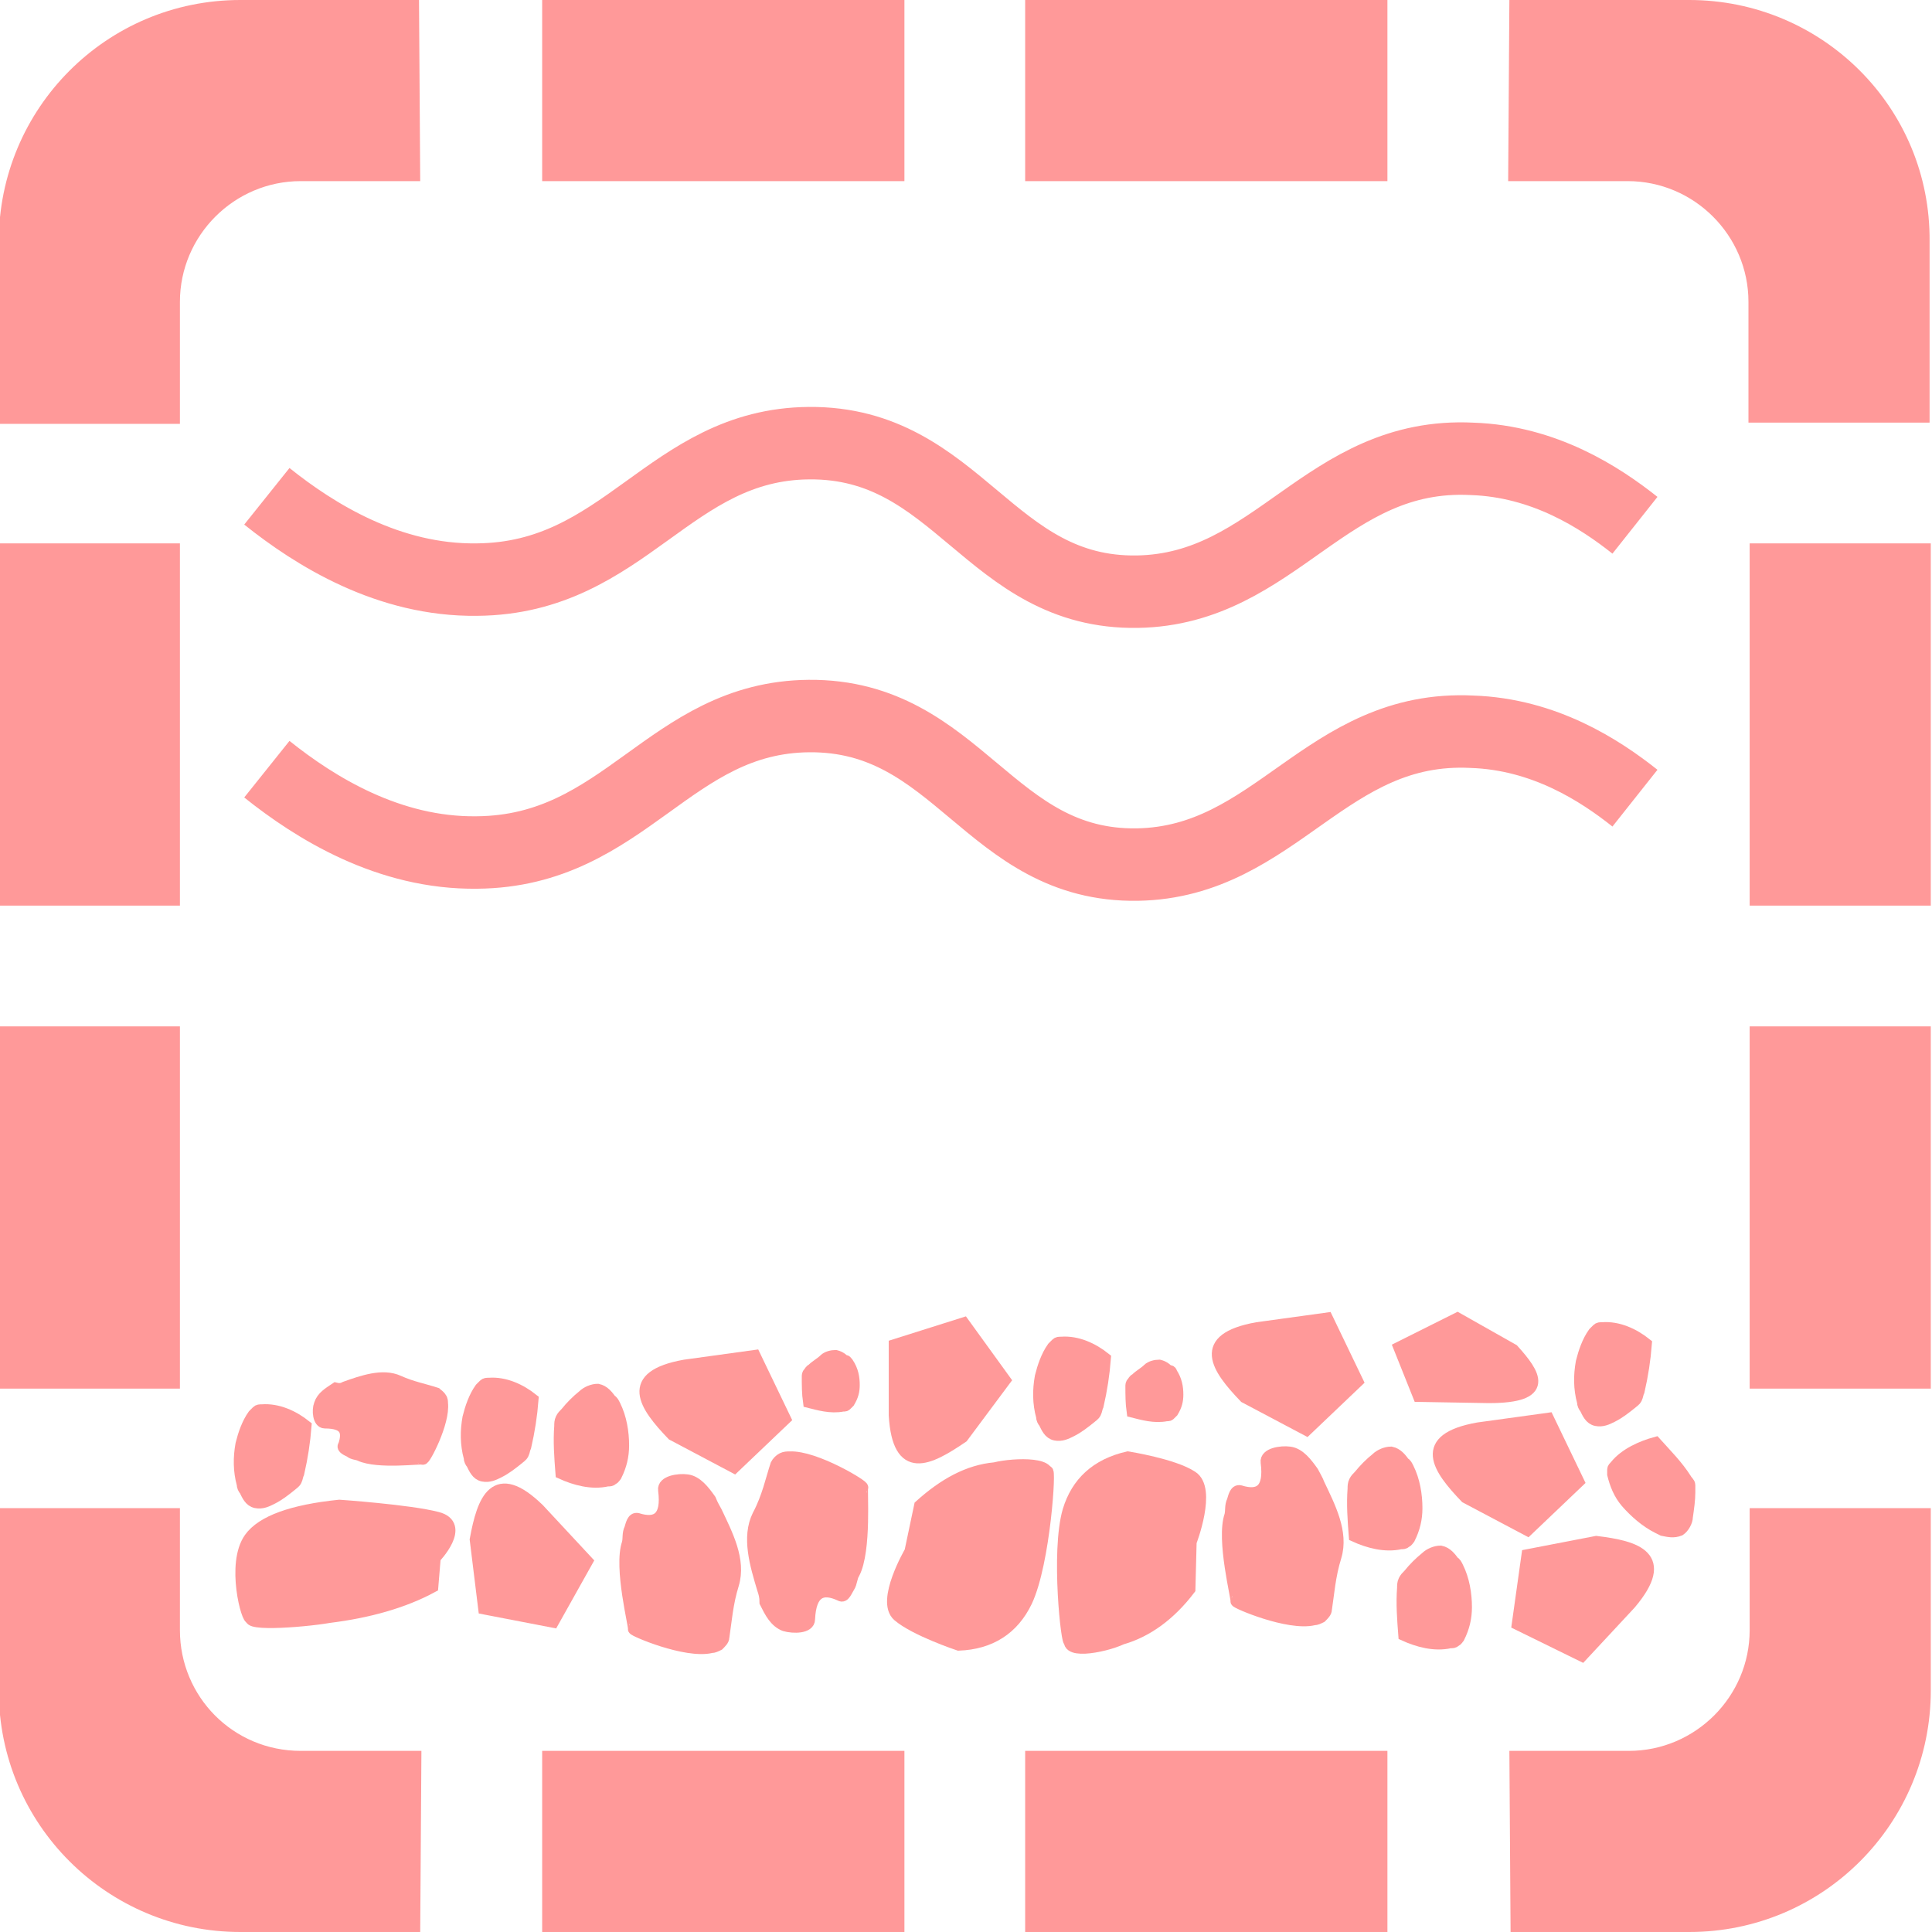 <?xml version="1.0" encoding="utf-8"?>
<!-- Generator: Adobe Illustrator 19.0.0, SVG Export Plug-In . SVG Version: 6.00 Build 0)  -->
<svg version="1.1" id="Layer_1" xmlns="http://www.w3.org/2000/svg" xmlns:xlink="http://www.w3.org/1999/xlink" x="0px" y="0px" width="160px" height="160px"
	 viewBox="45 -45 160 160" style="enable-background:new 45 -45 160 160;" xml:space="preserve">
<style type="text/css">
	.st0{fill:#FF9999;}
	.st1{fill:none;stroke:#FF9999;stroke-width:6;stroke-miterlimit:10;}
	.st2{fill:#FF9999;stroke:#FF9999;stroke-miterlimit:10;}
</style>
<path class="st0" d="M89.9,115h30v-15h-30V115z M89.9-30h30v-15h-30V-30z M64.9-45c-11.1,0-20,9-20,20v15.1h15V-20
	c0-5.5,4.5-10,10-10h9.9l-0.1-15H64.9z M59.9,90V79.9h-15V95c0,11.1,9,20,20,20h14.9l0.1-15h-10C64.3,100,59.9,95.5,59.9,90z
	 M59.9,0h-15v30h15V0z M129.9,115h30v-15h-30V115z M184.9-45H170l-0.1,15h9.9c5.5,0,10,4.5,10,10v10h15v-15
	C204.9-36.1,195.9-45,184.9-45z M189.9,30h15V0h-15V30L189.9,30z M189.9,90c0,5.5-4.5,10-10,10H170l0.1,15h14.8c11.1,0,20-9,20-20
	V79.9h-15V90L189.9,90z M129.9-30h30v-15h-30V-30z M189.9,70h15V40h-15V70L189.9,70z M59.9,40h-15v30h15V40z"/>
<path id="XMLID_18_" class="st1" d="M180.4,21.1c-2.9-2.3-7.5-5.3-13.5-5.5c-12.1-0.6-16.2,10.8-27.7,11
	c-12.3,0.2-14.8-12.4-27.2-12.3c-11.6,0.1-15.2,11.2-27.5,11.3c-7.3,0.1-13.4-3.7-17.4-6.9"/>
<path id="XMLID_1_" class="st1" d="M180.4-1.5c-2.9-2.3-7.5-5.3-13.5-5.5c-12.1-0.6-16.2,10.8-27.7,11C126.9,4.2,124.4-8.4,112-8.3
	C100.4-8.2,96.8,2.9,84.5,3c-7.3,0.1-13.4-3.7-17.4-6.9"/>
<path id="XMLID_15_" class="st2" d="M131.3,72.3c-0.3-1.1-0.3-2.2-0.1-3.3c0.2-0.8,0.5-1.7,1-2.4c0.1-0.1,0.2-0.2,0.3-0.3
	s0.2-0.1,0.4-0.1c1.3-0.1,2.6,0.5,3.6,1.3c-0.1,1.3-0.3,2.6-0.6,3.9c-0.1,0.2-0.1,0.4-0.2,0.6c-0.1,0.2-0.3,0.3-0.4,0.4
	c-0.5,0.4-1,0.8-1.6,1.1c-0.4,0.2-0.8,0.4-1.3,0.3c-0.5-0.1-0.7-0.6-0.9-1C131.4,72.7,131.3,72.5,131.3,72.3z"/>
<path id="XMLID_8_" class="st2" d="M131.4,77.6c1.4-1.5-2.4-1.4-4-1c-2.2,0.2-4.2,1.3-6.2,3.1l-0.8,3.8c0,0-2.4,4.1-1,5.3
	s5,2.4,5,2.4c2.6-0.1,4.5-1.3,5.6-3.6c1.5-3.2,2-11.3,1.7-10.7"/>
<path id="XMLID_16_" class="st2" d="M124.8,64.6l3.4,4.7l-3.5,4.7c-2.8,1.9-5.3,3.2-5.6-1.8l0-5.8L124.8,64.6z"/>
<path id="XMLID_7_" class="st2" d="M108.2,86.6c-0.6-2-1.3-4.3-0.4-6.1c0.8-1.5,1.1-3,1.5-4.2c0.1-0.2,0.3-0.4,0.5-0.5
	s0.4-0.1,0.6-0.1c2.1-0.1,6.2,2.4,6,2.5c-0.1,0.1,0.3,5.2-0.7,7.1c-0.2,0.3-0.2,0.8-0.4,1.1c-0.2,0.3-0.4,0.9-0.7,0.7
	c-1.5-0.7-2.5-0.3-2.6,2c0,0.7-1.3,0.7-2,0.5c-0.8-0.3-1.2-1.1-1.6-1.9C108.4,87.2,108.3,86.9,108.2,86.6z"/>
<path id="XMLID_6_" class="st2" d="M95.9,71.4c0.5,1,0.7,2.2,0.7,3.3c0,0.9-0.2,1.7-0.6,2.5c-0.1,0.1-0.1,0.2-0.3,0.3
	c-0.1,0.1-0.2,0.1-0.4,0.1c-1.3,0.3-2.7-0.1-3.8-0.6c-0.1-1.3-0.2-2.6-0.1-3.9c0-0.2,0-0.4,0.1-0.6c0.1-0.2,0.2-0.3,0.4-0.5
	c0.4-0.5,0.9-1,1.4-1.4c0.3-0.3,0.8-0.5,1.2-0.5c0.5,0.1,0.8,0.5,1.1,0.9C95.7,71,95.8,71.2,95.9,71.4z"/>
<path id="XMLID_4_" class="st2" d="M66.1,88.7c-1.7,1,3.9,0.6,6.2,0.2c3.2-0.4,6.1-1.2,8.5-2.5L81,84c0,0,2.6-2.7,0.2-3.3
	c-2.3-0.6-8.1-1-8.1-1c-3.9,0.4-6.4,1.3-7.4,2.7c-1.5,2.1-0.2,6.9,0.1,6.6"/>
<path id="XMLID_3_" class="st2" d="M110,72.5l-4.2,4l-5.1-2.7c-2.3-2.4-4-4.8,1-5.7l5.8-0.8L110,72.5z"/>
<path id="XMLID_2_" class="st2" d="M154.2,77.9c0.9,1.9,2,4,1.4,6c-0.5,1.6-0.6,3.1-0.8,4.4c0,0.2-0.2,0.4-0.4,0.6
	c-0.2,0.1-0.4,0.2-0.6,0.2c-2.1,0.5-6.5-1.4-6.4-1.5s-1.2-5.1-0.5-7.1c0.1-0.4,0-0.8,0.2-1.2c0.1-0.3,0.2-0.9,0.6-0.8
	c1.6,0.5,2.5-0.1,2.2-2.4c-0.1-0.7,1.2-0.9,1.9-0.8c0.8,0.1,1.4,0.9,1.9,1.6C153.9,77.3,154.1,77.6,154.2,77.9z"/>
<path id="XMLID_5_" class="st2" d="M104.3,80.2c0.9,1.9,2,4,1.4,6c-0.5,1.6-0.6,3.1-0.8,4.4c0,0.2-0.2,0.4-0.4,0.6
	c-0.2,0.1-0.4,0.2-0.6,0.2c-2.1,0.5-6.5-1.4-6.4-1.5s-1.2-5.1-0.5-7.1c0.1-0.4,0-0.8,0.2-1.2c0.1-0.3,0.2-0.9,0.6-0.8
	c1.6,0.5,2.5-0.1,2.2-2.4c-0.1-0.7,1.2-0.9,1.9-0.8c0.8,0.1,1.4,0.9,1.9,1.6C104,79.7,104.2,80,104.3,80.2z"/>
<path id="XMLID_12_" class="st2" d="M176.1,71.1c-0.3-1.1-0.3-2.2-0.1-3.3c0.2-0.8,0.5-1.7,1-2.4c0.1-0.1,0.2-0.2,0.3-0.3
	s0.2-0.1,0.4-0.1c1.3-0.1,2.6,0.5,3.6,1.3c-0.1,1.3-0.3,2.6-0.6,3.9c-0.1,0.2-0.1,0.4-0.2,0.6c-0.1,0.2-0.3,0.3-0.4,0.4
	c-0.5,0.4-1,0.8-1.6,1.1c-0.4,0.2-0.8,0.4-1.3,0.3c-0.5-0.1-0.7-0.6-0.9-1C176.2,71.5,176.1,71.3,176.1,71.1z"/>
<path id="XMLID_11_" class="st2" d="M160.9,66.6l4.8-2.4l4.6,2.6c1.8,2,3.1,3.9-2,3.9l-5.8-0.1L160.9,66.6z"/>
<path id="XMLID_10_" class="st2" d="M115.2,67.9c0.4,0.6,0.5,1.2,0.5,1.8c0,0.5-0.1,0.9-0.4,1.4c-0.1,0.1-0.1,0.1-0.2,0.2
	c-0.1,0.1-0.1,0.1-0.3,0.1c-1,0.2-2-0.1-2.8-0.3c-0.1-0.7-0.1-1.4-0.1-2.1c0-0.1,0-0.2,0.1-0.3c0.1-0.1,0.1-0.2,0.3-0.3
	c0.3-0.3,0.7-0.5,1-0.8c0.2-0.2,0.6-0.3,0.9-0.3c0.4,0.1,0.6,0.3,0.8,0.5C115,67.6,115.1,67.8,115.2,67.9z"/>
<path id="XMLID_9_" class="st2" d="M157.4,69.4l-4.2,4l-5.1-2.7c-2.3-2.4-4-4.8,1-5.7l5.8-0.8L157.4,69.4z"/>
<path id="XMLID_14_" class="st2" d="M161.6,76.6c0.5,1,0.7,2.2,0.7,3.3c0,0.9-0.2,1.7-0.6,2.5c-0.1,0.1-0.1,0.2-0.3,0.3
	c-0.1,0.1-0.2,0.1-0.4,0.1c-1.3,0.3-2.7-0.1-3.8-0.6c-0.1-1.3-0.2-2.6-0.1-3.9c0-0.2,0-0.4,0.1-0.6c0.1-0.2,0.2-0.3,0.4-0.5
	c0.4-0.5,0.9-1,1.4-1.4c0.3-0.3,0.8-0.5,1.2-0.5c0.5,0.1,0.8,0.5,1.1,0.9C161.4,76.2,161.5,76.4,161.6,76.6z"/>
<path id="XMLID_13_" class="st2" d="M175.7,77.7l-4.2,4l-5.1-2.7c-2.3-2.4-4-4.8,1-5.7l5.8-0.8L175.7,77.7z"/>
<path id="XMLID_20_" class="st2" d="M182.3,81.5c-1-0.5-1.9-1.3-2.6-2.1c-0.6-0.7-0.9-1.5-1.1-2.3c0-0.1,0-0.2,0-0.4
	c0-0.1,0.1-0.2,0.2-0.3c0.8-1,2.2-1.6,3.3-1.9c0.9,1,1.8,1.9,2.5,3c0.1,0.2,0.3,0.3,0.3,0.5c0,0.2,0,0.4,0,0.6c0,0.6-0.1,1.3-0.2,2
	c0,0.4-0.3,0.9-0.6,1.1c-0.5,0.2-0.9,0.1-1.4,0C182.7,81.7,182.5,81.6,182.3,81.5z"/>
<path id="XMLID_19_" class="st2" d="M170.7,89.5l0.8-5.7l5.7-1.1c3.3,0.4,6.1,1.2,2.8,5.1l-4,4.3L170.7,89.5z"/>
<path id="XMLID_21_" class="st2" d="M165.7,84.8c0.5,1,0.7,2.2,0.7,3.3c0,0.9-0.2,1.7-0.6,2.5c-0.1,0.1-0.1,0.2-0.3,0.3
	c-0.1,0.1-0.2,0.1-0.4,0.1c-1.3,0.3-2.7-0.1-3.8-0.6c-0.1-1.3-0.2-2.6-0.1-3.9c0-0.2,0-0.4,0.1-0.6c0.1-0.2,0.2-0.3,0.4-0.5
	c0.4-0.5,0.9-1,1.4-1.4c0.3-0.3,0.8-0.5,1.2-0.5c0.5,0.1,0.8,0.5,1.1,0.9C165.5,84.4,165.6,84.6,165.7,84.8z"/>
<path id="XMLID_22_" class="st2" d="M133.8,90.4c-1.1,1.7,2.6,1,4.1,0.3c2.1-0.6,4-2,5.6-4.1l0.1-3.9c0,0,1.7-4.4,0.1-5.4
	c-1.5-1-5.3-1.6-5.3-1.6c-2.6,0.6-4.2,2.1-4.9,4.4c-1,3.4-0.1,11.4,0.1,10.8"/>
<path id="XMLID_23_" class="st2" d="M90.8,89.3l-5.7-1.1l-0.7-5.7c0.6-3.3,1.6-6,5.2-2.5l4,4.3L90.8,89.3z"/>
<path id="XMLID_24_" class="st2" d="M83.9,75.7c-0.3-1.1-0.3-2.2-0.1-3.3c0.2-0.8,0.5-1.7,1-2.4c0.1-0.1,0.2-0.2,0.3-0.3
	s0.2-0.1,0.4-0.1c1.3-0.1,2.6,0.5,3.6,1.3c-0.1,1.3-0.3,2.6-0.6,3.9c-0.1,0.2-0.1,0.4-0.2,0.6c-0.1,0.2-0.3,0.3-0.4,0.4
	c-0.5,0.4-1,0.8-1.6,1.1c-0.4,0.2-0.8,0.4-1.3,0.3c-0.5-0.1-0.7-0.6-0.9-1C84,76.1,83.9,75.9,83.9,75.7z"/>
<path id="XMLID_25_" class="st2" d="M142,68.7c0.4,0.6,0.5,1.2,0.5,1.8c0,0.5-0.1,0.9-0.4,1.4c-0.1,0.1-0.1,0.1-0.2,0.2
	c-0.1,0.1-0.1,0.1-0.3,0.1c-1,0.2-2-0.1-2.8-0.3c-0.1-0.7-0.1-1.4-0.1-2.1c0-0.1,0-0.2,0.1-0.3c0.1-0.1,0.1-0.2,0.3-0.3
	c0.3-0.3,0.7-0.5,1-0.8c0.2-0.2,0.6-0.3,0.9-0.3c0.4,0.1,0.6,0.3,0.8,0.5C141.9,68.5,142,68.6,142,68.7z"/>
<path id="XMLID_26_" class="st2" d="M73.6,69.9c1.4-0.5,3.1-1.1,4.4-0.5c1.1,0.5,2.2,0.7,3.1,1c0.1,0.1,0.3,0.2,0.4,0.4
	c0.1,0.1,0.1,0.3,0.1,0.4c0.2,1.6-1.5,4.8-1.6,4.6c-0.1-0.1-3.7,0.4-5.2-0.3c-0.2-0.1-0.6-0.1-0.8-0.3c-0.2-0.1-0.7-0.3-0.5-0.5
	c0.4-1.2,0.1-1.9-1.6-1.9c-0.5,0-0.6-1-0.4-1.5c0.2-0.6,0.7-0.9,1.3-1.3C73.2,70.1,73.4,70,73.6,69.9z"/>
<path id="XMLID_27_" class="st2" d="M65.1,77.9c-0.3-1.1-0.3-2.2-0.1-3.3c0.2-0.8,0.5-1.7,1-2.4c0.1-0.1,0.2-0.2,0.3-0.3
	s0.2-0.1,0.4-0.1c1.3-0.1,2.6,0.5,3.6,1.3c-0.1,1.3-0.3,2.6-0.6,3.9c-0.1,0.2-0.1,0.4-0.2,0.6c-0.1,0.2-0.3,0.3-0.4,0.4
	c-0.5,0.4-1,0.8-1.6,1.1c-0.4,0.2-0.8,0.4-1.3,0.3c-0.5-0.1-0.7-0.6-0.9-1C65.2,78.3,65.1,78.1,65.1,77.9z"/>
</svg>
